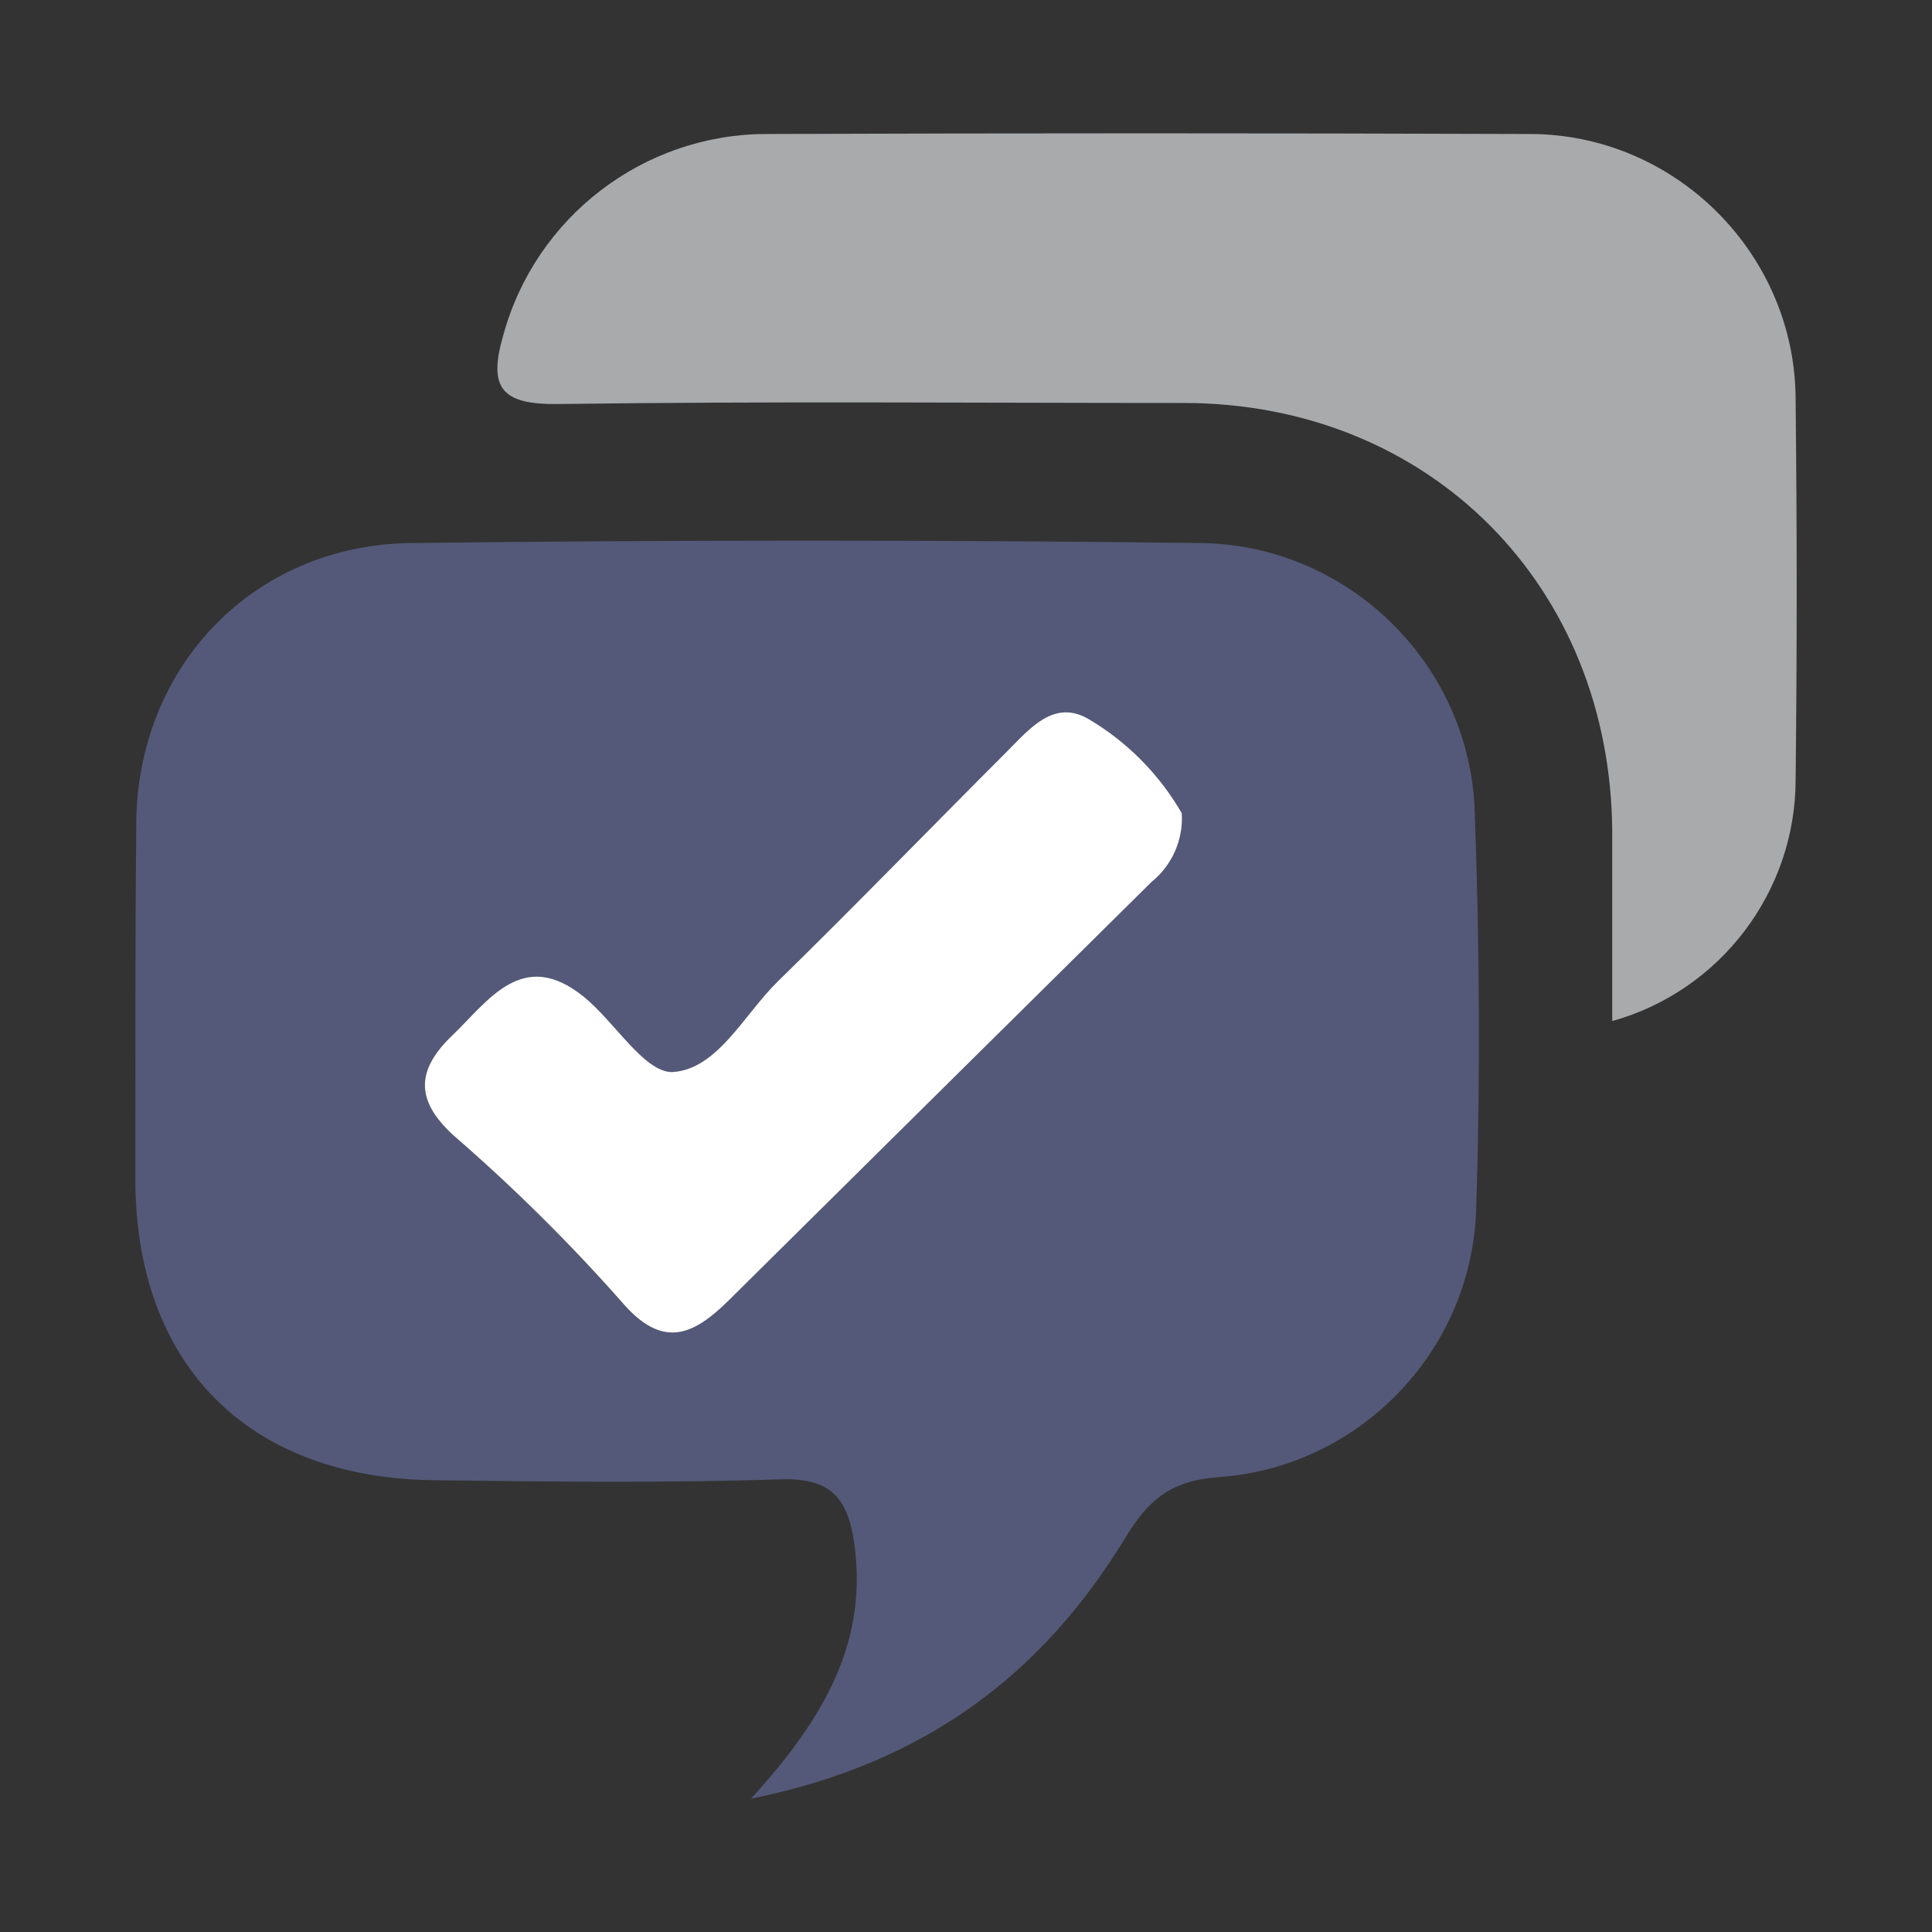 <?xml version="1.0" encoding="UTF-8" standalone="no"?>
<svg
   xmlns:dc="http://purl.org/dc/elements/1.1/"
   xmlns:cc="http://creativecommons.org/ns#"
   xmlns:rdf="http://www.w3.org/1999/02/22-rdf-syntax-ns#"
   xmlns:svg="http://www.w3.org/2000/svg"
   xmlns="http://www.w3.org/2000/svg"
   xmlns:sodipodi="http://sodipodi.sourceforge.net/DTD/sodipodi-0.dtd"
   xmlns:inkscape="http://www.inkscape.org/namespaces/inkscape"
   width="100%"
   height="100%"
   viewBox="0 0 128 128"
   version="1.1"
   xml:space="preserve"
   style="fill-rule:evenodd;clip-rule:evenodd;stroke-linejoin:round;stroke-miterlimit:1.414;"
   id="svg19941"
   inkscape:version="0.91 r13725"
   sodipodi:docname="subscribe_to_all_channels.svg"><rect x="0" y="0" width="128" height="128" fill="#333333" stroke="none"/><defs
     id="defs19962" /><sodipodi:namedview
     pagecolor="#ffffff"
     bordercolor="#666666"
     borderopacity="1"
     objecttolerance="10"
     gridtolerance="10"
     guidetolerance="10"
     inkscape:pageopacity="0"
     inkscape:pageshadow="2"
     inkscape:window-width="1920"
     inkscape:window-height="1017"
     id="namedview19960"
     showgrid="false"
     inkscape:zoom="3.6875"
     inkscape:cx="85.468652"
     inkscape:cy="55.364453"
     inkscape:window-x="-8"
     inkscape:window-y="-8"
     inkscape:window-maximized="1"
     inkscape:current-layer="svg19941" /><g
     transform="matrix(1,0,0,1,-4224,-160)"
     id="g19943"><g
       id="subscribe_to_all_channels"
       transform="matrix(1,0,0,1,4224,160)"><rect
         x="0"
         y="0"
         width="128"
         height="128"
         style="fill:none;"
         id="rect19946" /><g
         transform="matrix(1,0,0,1,8.085,8.068)"
         id="g19948"><path
           d="M89.62,45.71C89.304,35.967 81.297,28.08 71.55,27.91C54.077,27.697 36.6,27.697 19.12,27.91C8.67,28.05 1,36.12 0.94,46.53C0.87,54.35 0.89,62.18 0.88,70C0.88,82.29 8.28,89.85 20.67,90C28.33,90.1 35.99,90.19 43.67,89.94C46.94,89.83 48.08,91.22 48.5,94.1C49.44,100.6 46.62,105.68 41.67,111.1C53.28,108.76 61.01,102.79 66.48,93.8C68,91.3 69.48,90.04 72.6,89.8C81.926,89.175 89.359,81.52 89.71,72.18C90,63.36 89.94,54.53 89.62,45.71ZM68.19,50.36C58.857,59.587 49.523,68.823 40.19,78.07C37.82,80.41 35.79,81.38 33.04,78.14C29.605,74.251 25.917,70.593 22,67.19C19.37,64.81 19.51,62.8 21.89,60.52C24.27,58.24 26.53,54.69 30.58,57.96C32.63,59.61 34.58,62.96 36.44,62.96C39.44,62.8 41.19,59.16 43.44,56.96C48.55,51.96 53.54,46.81 58.6,41.75C60.12,40.23 61.76,38.17 64.12,39.62C66.615,41.156 68.679,43.299 70.12,45.85C70.233,47.574 69.515,49.251 68.19,50.36Z"
           style="fill:#545979;fill-rule:nonzero;fill-opacity:1"
           id="path19950" /></g><g
         transform="matrix(1,0,0,1,8.085,8.068)"
         id="g19952"><path
           d="M70.21,45.81C70.319,47.559 69.573,49.257 68.21,50.36C58.877,59.587 49.543,68.823 40.21,78.07C37.84,80.41 35.81,81.38 33.06,78.14C29.619,74.25 25.924,70.592 22,67.19C19.37,64.81 19.51,62.8 21.89,60.52C24.27,58.24 26.53,54.69 30.58,57.96C32.63,59.61 34.58,62.96 36.44,62.96C39.44,62.8 41.19,59.16 43.44,56.96C48.55,51.96 53.54,46.81 58.6,41.75C60.12,40.23 61.76,38.17 64.12,39.62C66.643,41.133 68.739,43.263 70.21,45.81L70.21,45.81Z"
           style="fill:white;fill-rule:nonzero;"
           id="path19954" /></g><g
         transform="matrix(1,0,0,1,8.085,8.068)"
         id="g19956"><path
           d="M98.73,59.58C98.73,55.35 98.73,51.22 98.73,47.1C98.66,30.75 86.64,18.66 70.38,18.63C56.55,18.63 42.71,18.51 28.88,18.7C25.07,18.75 24.25,17.58 25.27,14.1C27.409,6.314 34.516,0.861 42.59,0.81C59.423,0.75 76.257,0.75 93.09,0.81C93.143,0.81 93.197,0.809 93.25,0.809C102.922,0.809 110.88,8.768 110.88,18.439C110.88,18.473 110.88,18.506 110.88,18.54C110.973,26.873 110.973,35.207 110.88,43.54C110.898,50.988 105.904,57.58 98.73,59.58L98.73,59.58Z"
           style="fill:#a9aaac;fill-rule:nonzero;fill-opacity:1"
           id="path19958" /></g></g></g></svg>